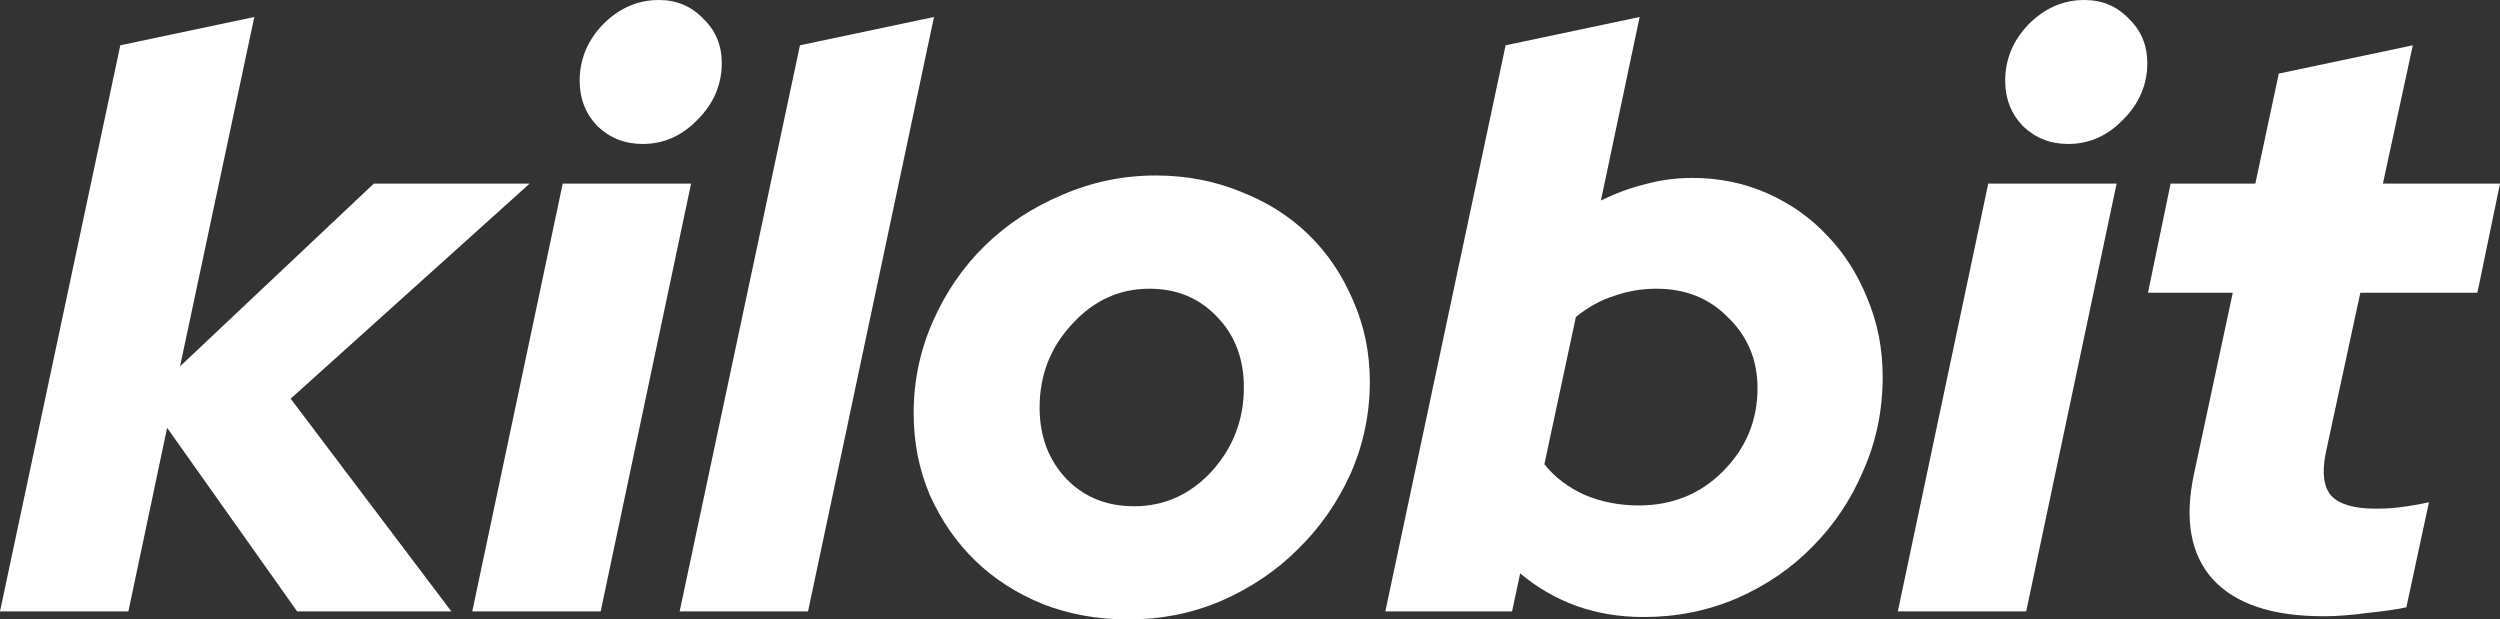<svg width="113" height="28" viewBox="0 0 113 28" fill="none" xmlns="http://www.w3.org/2000/svg">
<rect x="0" y="0" width="113" height="28" fill="#333333" stroke="none"/>
<path d="M0 27.634L5.438 2.047L11.495 0.768L8.138 16.559L16.897 8.298H23.94L13.138 18.021L20.4 27.634H13.43L7.554 19.337L5.803 27.634H0Z" fill="white"/>
<path d="M29.048 6.507C28.245 6.507 27.564 6.238 27.004 5.702C26.469 5.142 26.201 4.46 26.201 3.655C26.201 2.681 26.554 1.828 27.259 1.097C27.989 0.366 28.829 0 29.777 0C30.58 0 31.249 0.28 31.785 0.841C32.344 1.377 32.624 2.047 32.624 2.851C32.624 3.826 32.259 4.679 31.529 5.41C30.824 6.141 29.996 6.507 29.048 6.507ZM31.237 8.298L27.15 27.634H21.347L25.435 8.298H31.237Z" fill="white"/>
<path d="M42.216 0.768L36.523 27.634H30.72L36.158 2.047L42.216 0.768Z" fill="white"/>
<path d="M41.297 18.679C41.297 17.217 41.59 15.828 42.173 14.512C42.757 13.196 43.536 12.063 44.509 11.112C45.507 10.137 46.674 9.37 48.012 8.809C49.35 8.225 50.762 7.932 52.246 7.932C53.608 7.932 54.885 8.176 56.078 8.663C57.27 9.126 58.291 9.772 59.143 10.601C59.995 11.429 60.663 12.416 61.15 13.561C61.661 14.707 61.916 15.937 61.916 17.253C61.916 18.715 61.624 20.104 61.041 21.42C60.457 22.712 59.666 23.845 58.669 24.82C57.695 25.795 56.54 26.574 55.202 27.159C53.888 27.72 52.489 28 51.005 28C49.618 28 48.329 27.768 47.136 27.305C45.944 26.818 44.923 26.16 44.071 25.332C43.219 24.503 42.538 23.516 42.027 22.371C41.541 21.225 41.297 19.995 41.297 18.679ZM51.26 22.883C52.623 22.883 53.791 22.359 54.764 21.311C55.737 20.238 56.223 18.971 56.223 17.509C56.223 16.218 55.822 15.158 55.019 14.329C54.216 13.476 53.194 13.05 51.954 13.05C50.591 13.05 49.423 13.586 48.45 14.658C47.477 15.706 46.99 16.961 46.99 18.423C46.99 19.715 47.392 20.787 48.195 21.64C48.998 22.468 50.02 22.883 51.26 22.883Z" fill="white"/>
<path d="M85.097 17.034C85.097 18.545 84.805 19.958 84.221 21.274C83.661 22.59 82.895 23.735 81.922 24.71C80.973 25.685 79.83 26.465 78.492 27.05C77.178 27.61 75.779 27.89 74.295 27.89C73.2 27.89 72.178 27.72 71.229 27.379C70.305 27.037 69.465 26.55 68.711 25.916L68.346 27.634H62.617L68.054 2.047L74.112 0.768L72.361 9.065C72.993 8.748 73.65 8.505 74.331 8.334C75.037 8.139 75.754 8.042 76.484 8.042C77.701 8.042 78.832 8.273 79.878 8.736C80.924 9.199 81.825 9.833 82.579 10.637C83.357 11.441 83.966 12.392 84.403 13.488C84.866 14.585 85.097 15.767 85.097 17.034ZM74.879 13.05C74.197 13.05 73.553 13.159 72.944 13.379C72.336 13.573 71.764 13.89 71.229 14.329L69.806 20.982C70.268 21.567 70.876 22.03 71.631 22.371C72.385 22.688 73.2 22.846 74.076 22.846C75.584 22.846 76.849 22.334 77.871 21.311C78.917 20.263 79.44 19.008 79.44 17.546C79.44 16.279 79.002 15.219 78.126 14.366C77.275 13.488 76.192 13.05 74.879 13.05Z" fill="white"/>
<path d="M93.482 6.507C92.679 6.507 91.998 6.238 91.438 5.702C90.903 5.142 90.635 4.46 90.635 3.655C90.635 2.681 90.988 1.828 91.694 1.097C92.424 0.366 93.263 0 94.212 0C95.015 0 95.684 0.28 96.219 0.841C96.778 1.377 97.058 2.047 97.058 2.851C97.058 3.826 96.693 4.679 95.963 5.41C95.258 6.141 94.431 6.507 93.482 6.507ZM95.671 8.298L91.584 27.634H85.782L89.869 8.298H95.671Z" fill="white"/>
<path d="M99.169 21.42L100.921 13.232H97.089L98.111 8.298H101.942L103.001 3.326L109.059 2.047L107.708 8.298H113L111.978 13.232H106.687L105.117 20.506C104.947 21.384 105.032 22.017 105.373 22.407C105.738 22.797 106.407 22.992 107.38 22.992C107.794 22.992 108.183 22.968 108.548 22.919C108.937 22.87 109.351 22.797 109.789 22.7L108.767 27.452C108.304 27.549 107.708 27.634 106.979 27.708C106.273 27.805 105.616 27.854 105.008 27.854C102.697 27.854 101.03 27.293 100.008 26.172C99.011 25.051 98.731 23.467 99.169 21.42Z" fill="white"/>
</svg>
